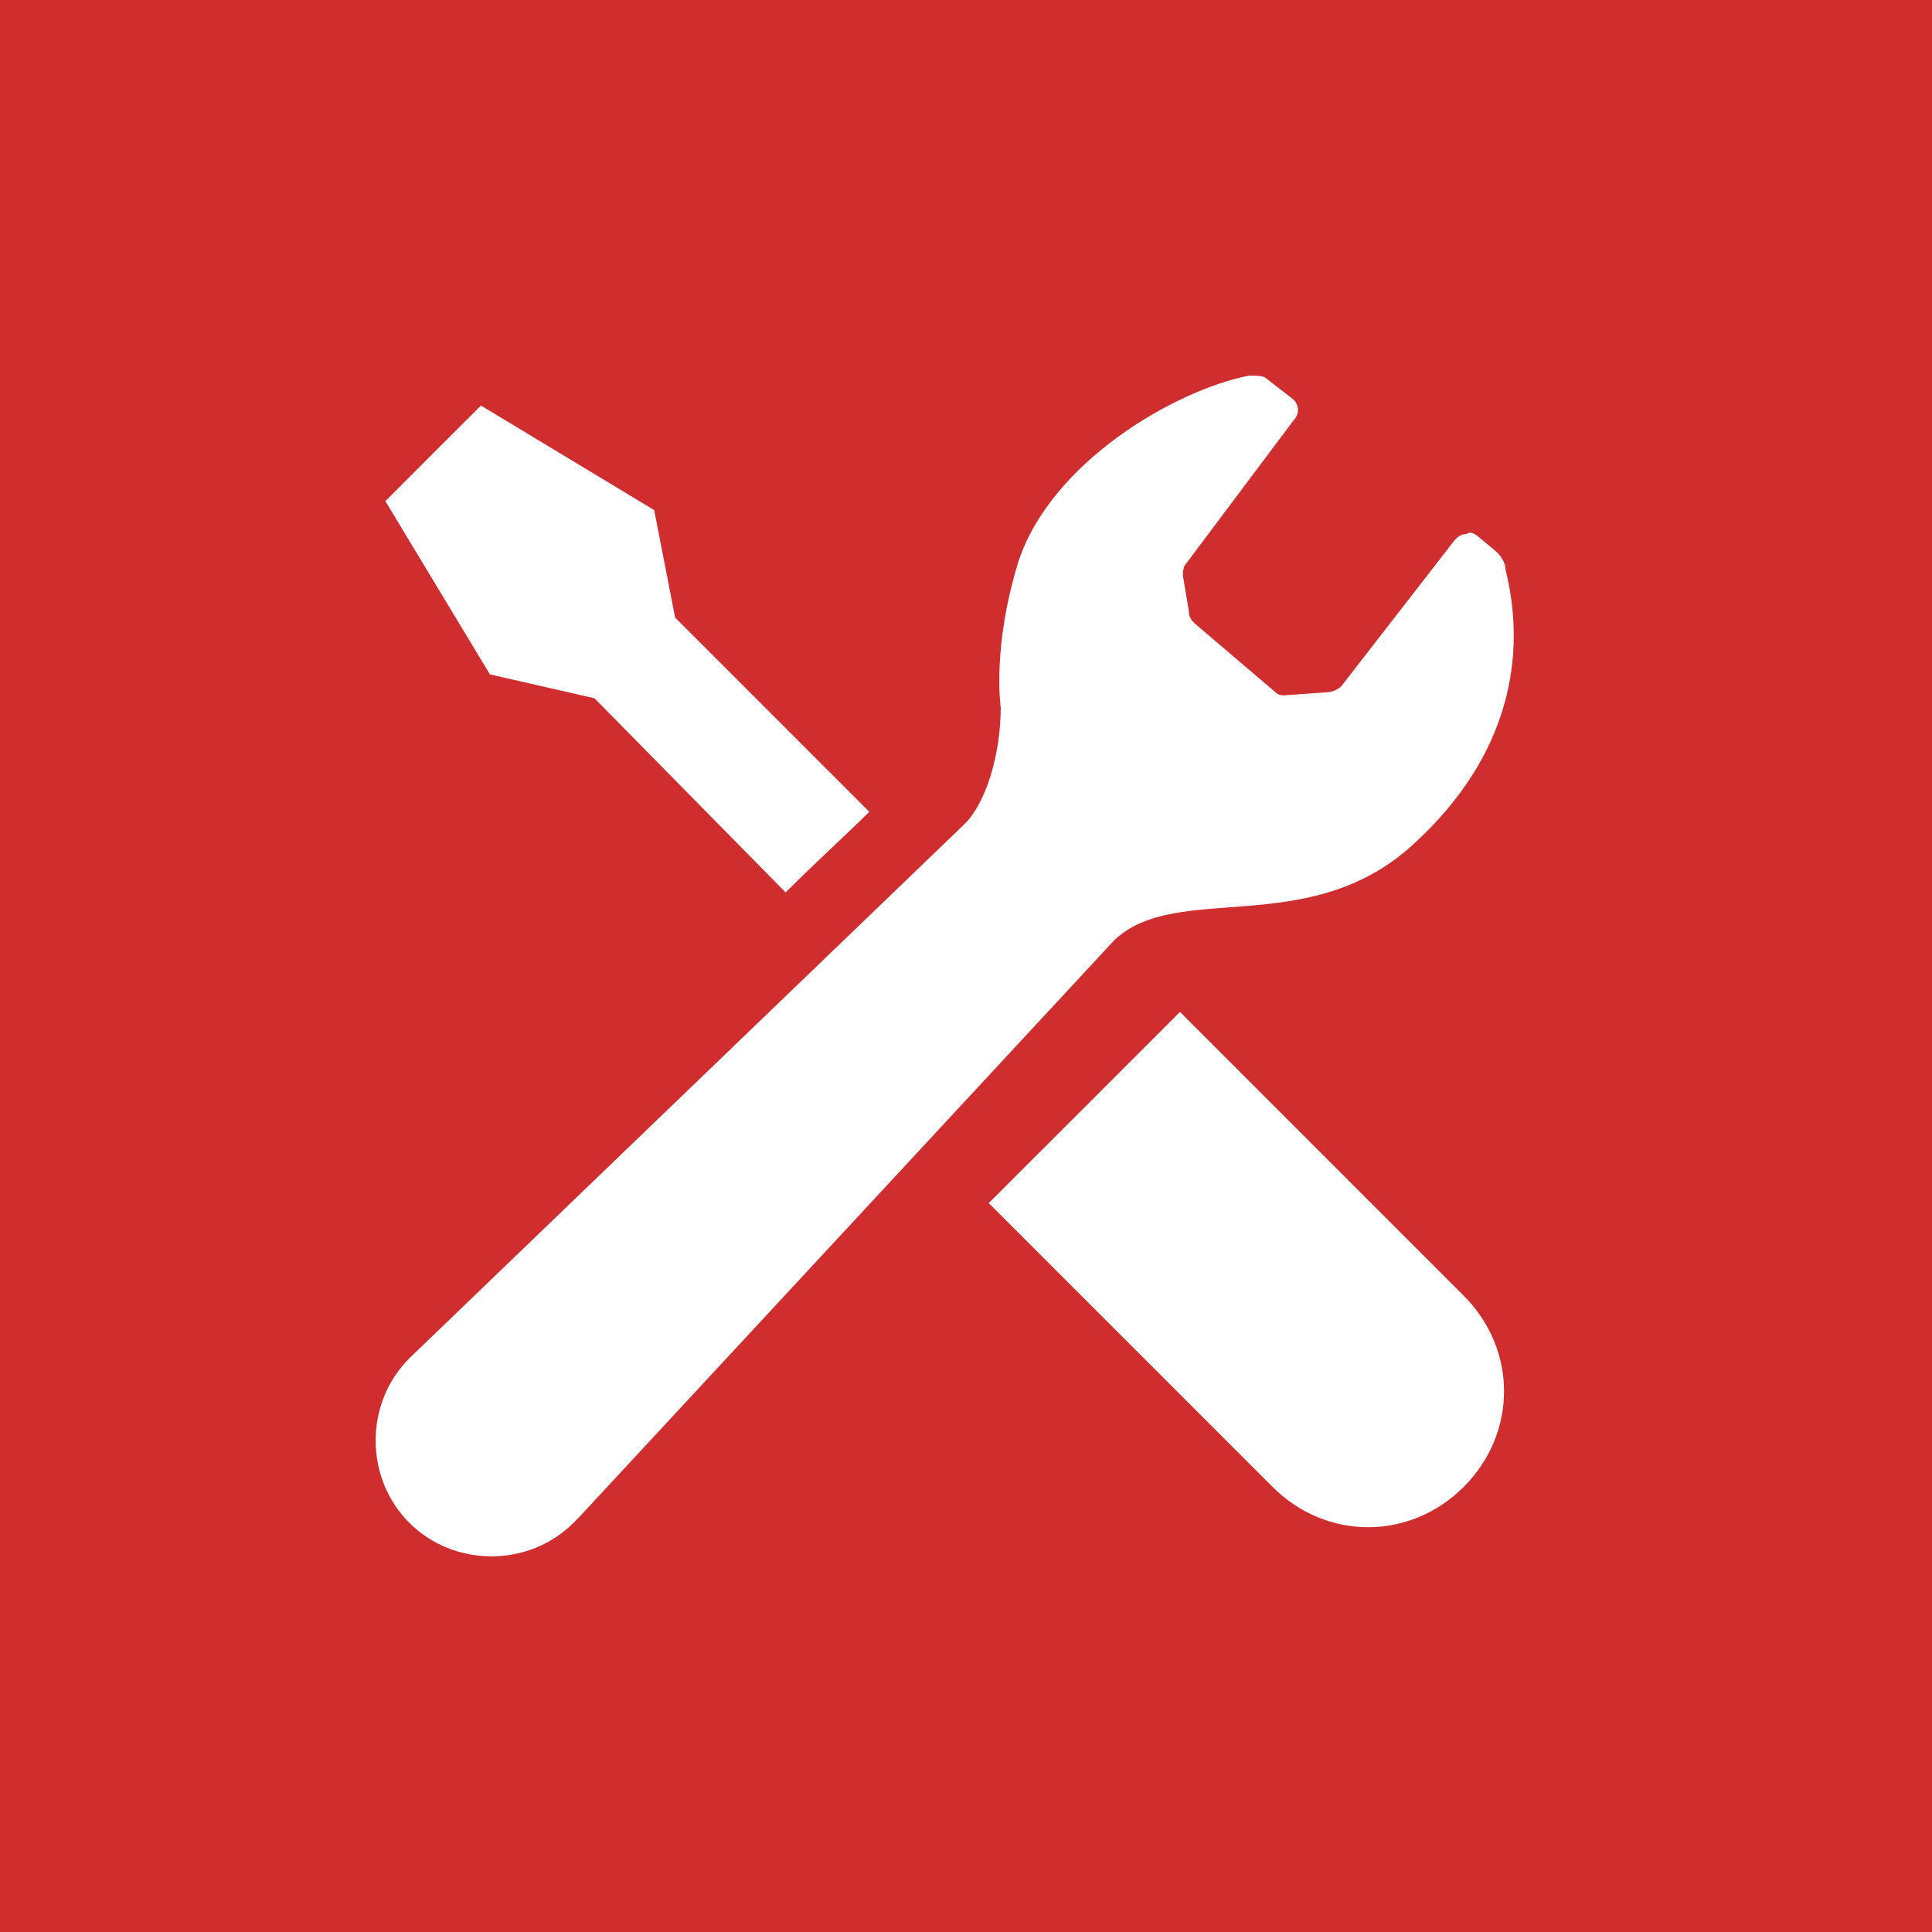 <svg width="36" height="36" viewBox="0 0 36 36" fill="none" xmlns="http://www.w3.org/2000/svg">
<rect width="36" height="36" fill="#D02D2F"/>
<path d="M11.077 13.011L14.639 16.629C15.252 16.017 15.808 15.516 16.198 15.127L12.58 11.508L12.19 9.505L8.962 7.557L8.071 8.447L7.181 9.338L9.129 12.566L11.077 13.011ZM21.987 18.856L18.424 22.418L23.712 27.706C24.714 28.708 26.273 28.708 27.274 27.706C28.276 26.704 28.276 25.145 27.274 24.144L21.987 18.856ZM26.328 15.739C28.165 14.069 28.443 12.177 28.054 10.618C28.054 10.507 27.998 10.395 27.887 10.284L27.553 10.006C27.497 9.95 27.386 9.894 27.33 9.95C27.219 9.95 27.163 10.006 27.108 10.061L24.992 12.789C24.937 12.844 24.825 12.9 24.714 12.9L23.935 12.956C23.879 12.956 23.823 12.956 23.768 12.9L22.265 11.62C22.209 11.564 22.154 11.508 22.154 11.397L22.042 10.729C22.042 10.674 22.042 10.562 22.098 10.507L24.102 7.835C24.213 7.724 24.213 7.557 24.102 7.445L23.601 7.056C23.545 7 23.434 7 23.267 7C21.875 7.278 19.593 8.614 18.981 10.451C18.48 12.065 18.647 13.178 18.647 13.178C18.647 14.069 18.369 14.96 17.979 15.349L7.682 25.257L7.626 25.312C6.791 26.147 6.791 27.539 7.626 28.374C8.461 29.209 9.853 29.209 10.688 28.374C10.743 28.318 10.743 28.318 10.799 28.262L20.762 17.52C21.931 16.407 24.38 17.52 26.328 15.739Z" fill="white"/>
</svg>
